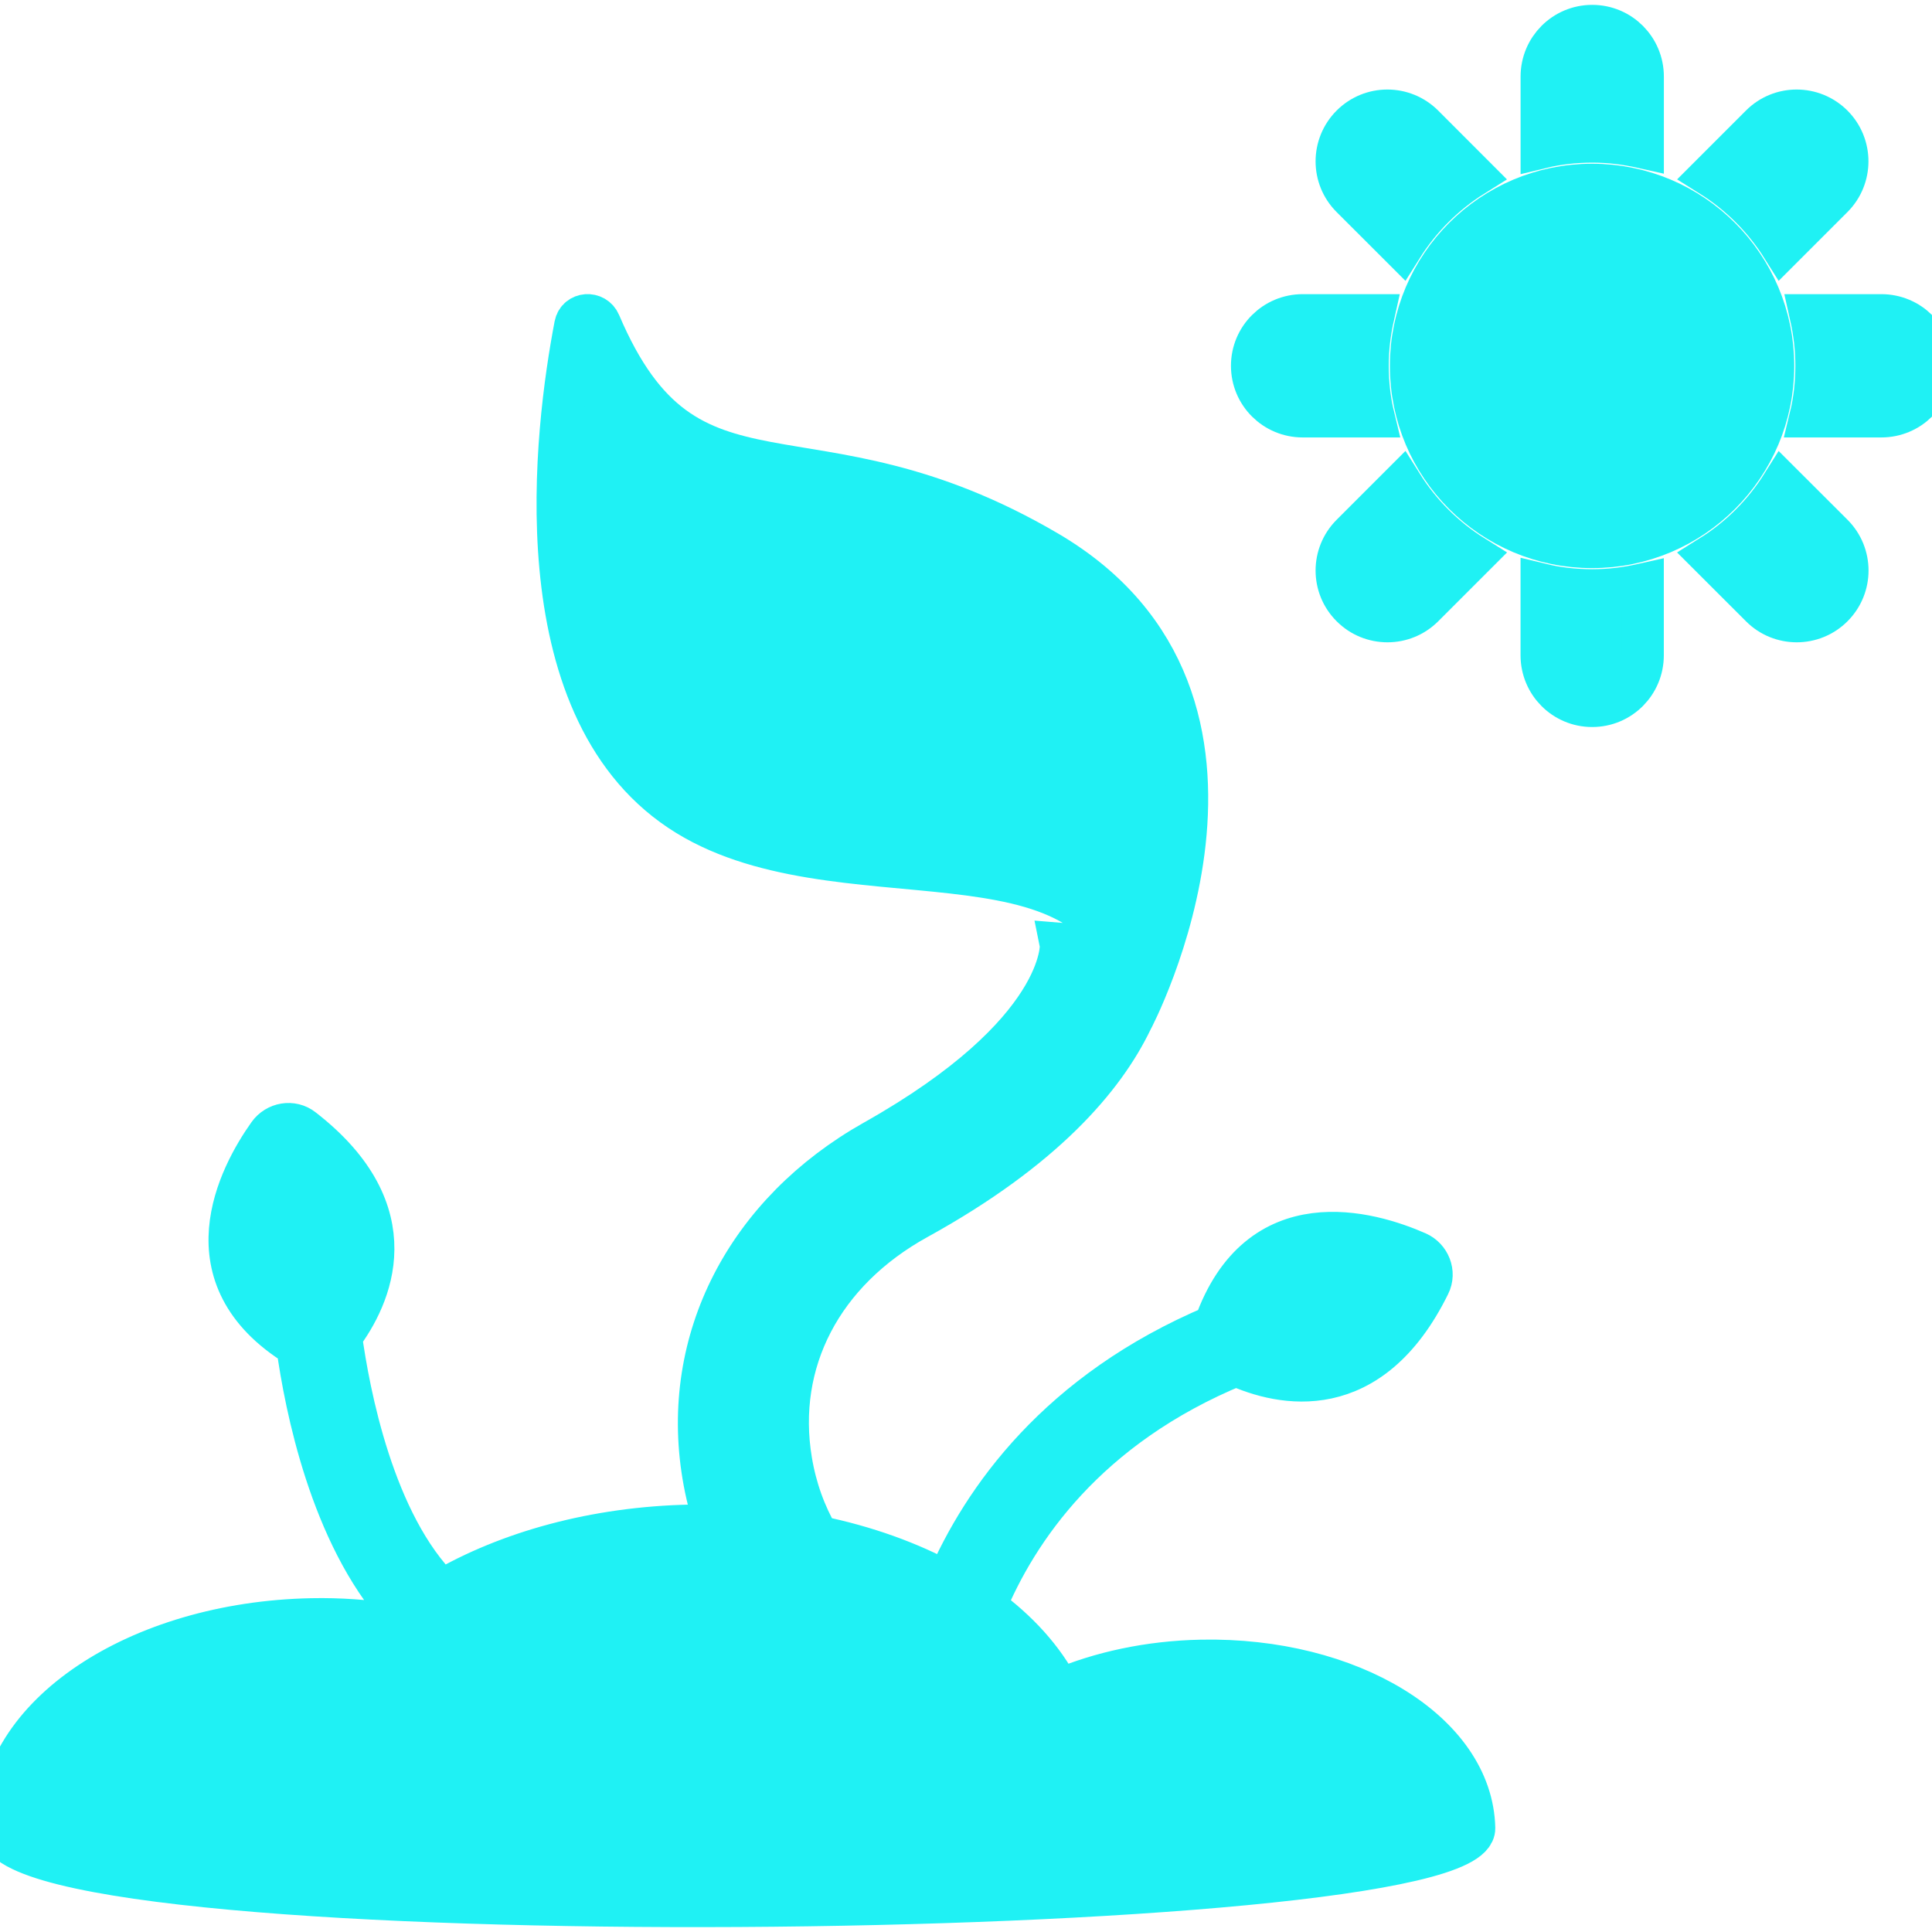<!DOCTYPE svg PUBLIC "-//W3C//DTD SVG 1.1//EN" "http://www.w3.org/Graphics/SVG/1.1/DTD/svg11.dtd">
<!-- Uploaded to: SVG Repo, www.svgrepo.com, Transformed by: SVG Repo Mixer Tools -->
<svg fill="#1ff1f4" version="1.1" id="Capa_1" xmlns="http://www.w3.org/2000/svg" xmlns:xlink="http://www.w3.org/1999/xlink" width="800px" height="800px" viewBox="0 0 45.654 45.654" xml:space="preserve" stroke="#1ff1f4">
<g id="SVGRepo_bgCarrier" stroke-width="0"/>
<g id="SVGRepo_tracerCarrier" stroke-linecap="round" stroke-linejoin="round"/>
<g id="SVGRepo_iconCarrier"> <g> <g> <path d="M28.387,39.246c-1.239,0.025-2.388,0.279-3.356,0.691c-0.378-0.733-0.981-1.399-1.758-1.965 c0.748-1.806,2.385-4.254,5.937-5.715c1.063,0.483,3.161,0.949,4.562-1.9c0.141-0.283,0.004-0.629-0.287-0.756 c-1.112-0.488-3.733-1.256-4.781,1.73c-3.697,1.559-5.476,4.109-6.324,6.075c-0.883-0.483-1.916-0.856-3.049-1.089 c-0.311-0.535-0.531-1.141-0.64-1.797c-0.39-2.34,0.725-4.479,2.982-5.725c2.996-1.65,4.411-3.328,5.062-4.677 c0.001,0.006,4.016-7.56-1.989-11.082C19.068,9.71,16.261,12.552,14.17,7.64c-0.116-0.274-0.517-0.246-0.573,0.047 c-0.474,2.479-1.288,8.952,2.473,11.461c3.631,2.422,9.951,0.063,10.654,4.288c-0.837-1.069-1.653-1.132-1.653-1.132 c0.005,0.024,0.129,2.103-4.41,4.658c-3.01,1.694-4.573,4.695-4.039,7.905c0.068,0.409,0.168,0.806,0.296,1.187 c-0.195-0.004-0.393-0.004-0.591,0c-2.268,0.045-4.326,0.625-5.895,1.543c-1.612-1.59-2.194-4.683-2.377-6.02 c0.693-0.926,1.648-2.92-0.904-4.898C6.9,26.482,6.534,26.547,6.35,26.807c-0.697,0.983-1.964,3.371,0.677,4.998 c0.198,1.43,0.794,4.446,2.437,6.287c-0.087,0.151-0.087,0.15-0.175,0.303c-0.617-0.094-1.262-0.143-1.929-0.129 C3.242,38.35-0.053,40.559,0,43.2c0.053,2.642,34.88,2.254,34.834,0C34.786,40.946,31.901,39.176,28.387,39.246z"/> <g> <path d="M36.431,13.815v1.669c0,0.661,0.532,1.196,1.193,1.196s1.193-0.535,1.193-1.196v-1.669 c-0.397,0.089-0.782,0.136-1.193,0.136S36.799,13.904,36.431,13.815z"/> <path d="M38.818,3.48V1.81c0-0.66-0.532-1.195-1.193-1.195S36.432,1.15,36.432,1.81v1.67c0.367-0.089,0.782-0.137,1.193-0.137 S38.421,3.391,38.818,3.48z"/> <path d="M42.12,11.454c-0.429,0.684-1.009,1.264-1.692,1.691l1.183,1.182c0.232,0.234,0.54,0.351,0.846,0.351 s0.612-0.116,0.847-0.351c0.467-0.467,0.467-1.224,0-1.691L42.12,11.454z"/> <path d="M33.122,5.84c0.429-0.684,1.009-1.264,1.691-1.691l-1.182-1.183c-0.468-0.467-1.226-0.467-1.692,0 c-0.468,0.468-0.468,1.226,0,1.692L33.122,5.84z"/> <path d="M33.122,11.453l-1.183,1.183c-0.468,0.468-0.468,1.225,0,1.691c0.233,0.234,0.539,0.351,0.848,0.351 c0.306,0,0.61-0.116,0.846-0.351l1.182-1.182C34.131,12.717,33.551,12.137,33.122,11.453z"/> <path d="M42.12,5.84l1.182-1.182c0.467-0.467,0.467-1.225,0-1.692c-0.468-0.467-1.226-0.467-1.691,0l-1.183,1.183 C41.111,4.577,41.691,5.157,42.12,5.84z"/> <path d="M44.457,7.451h-1.668c0.089,0.397,0.136,0.782,0.136,1.193s-0.047,0.827-0.136,1.193h1.668 c0.661,0,1.197-0.532,1.197-1.193S45.118,7.451,44.457,7.451z"/> <path d="M32.317,8.644c0-0.411,0.047-0.796,0.136-1.193h-1.669c-0.661,0-1.196,0.532-1.196,1.193s0.535,1.193,1.196,1.193h1.669 C32.364,9.471,32.317,9.055,32.317,8.644z"/> <circle cx="37.621" cy="8.647" r="4.278"/> </g> </g> </g> </g>
</svg>